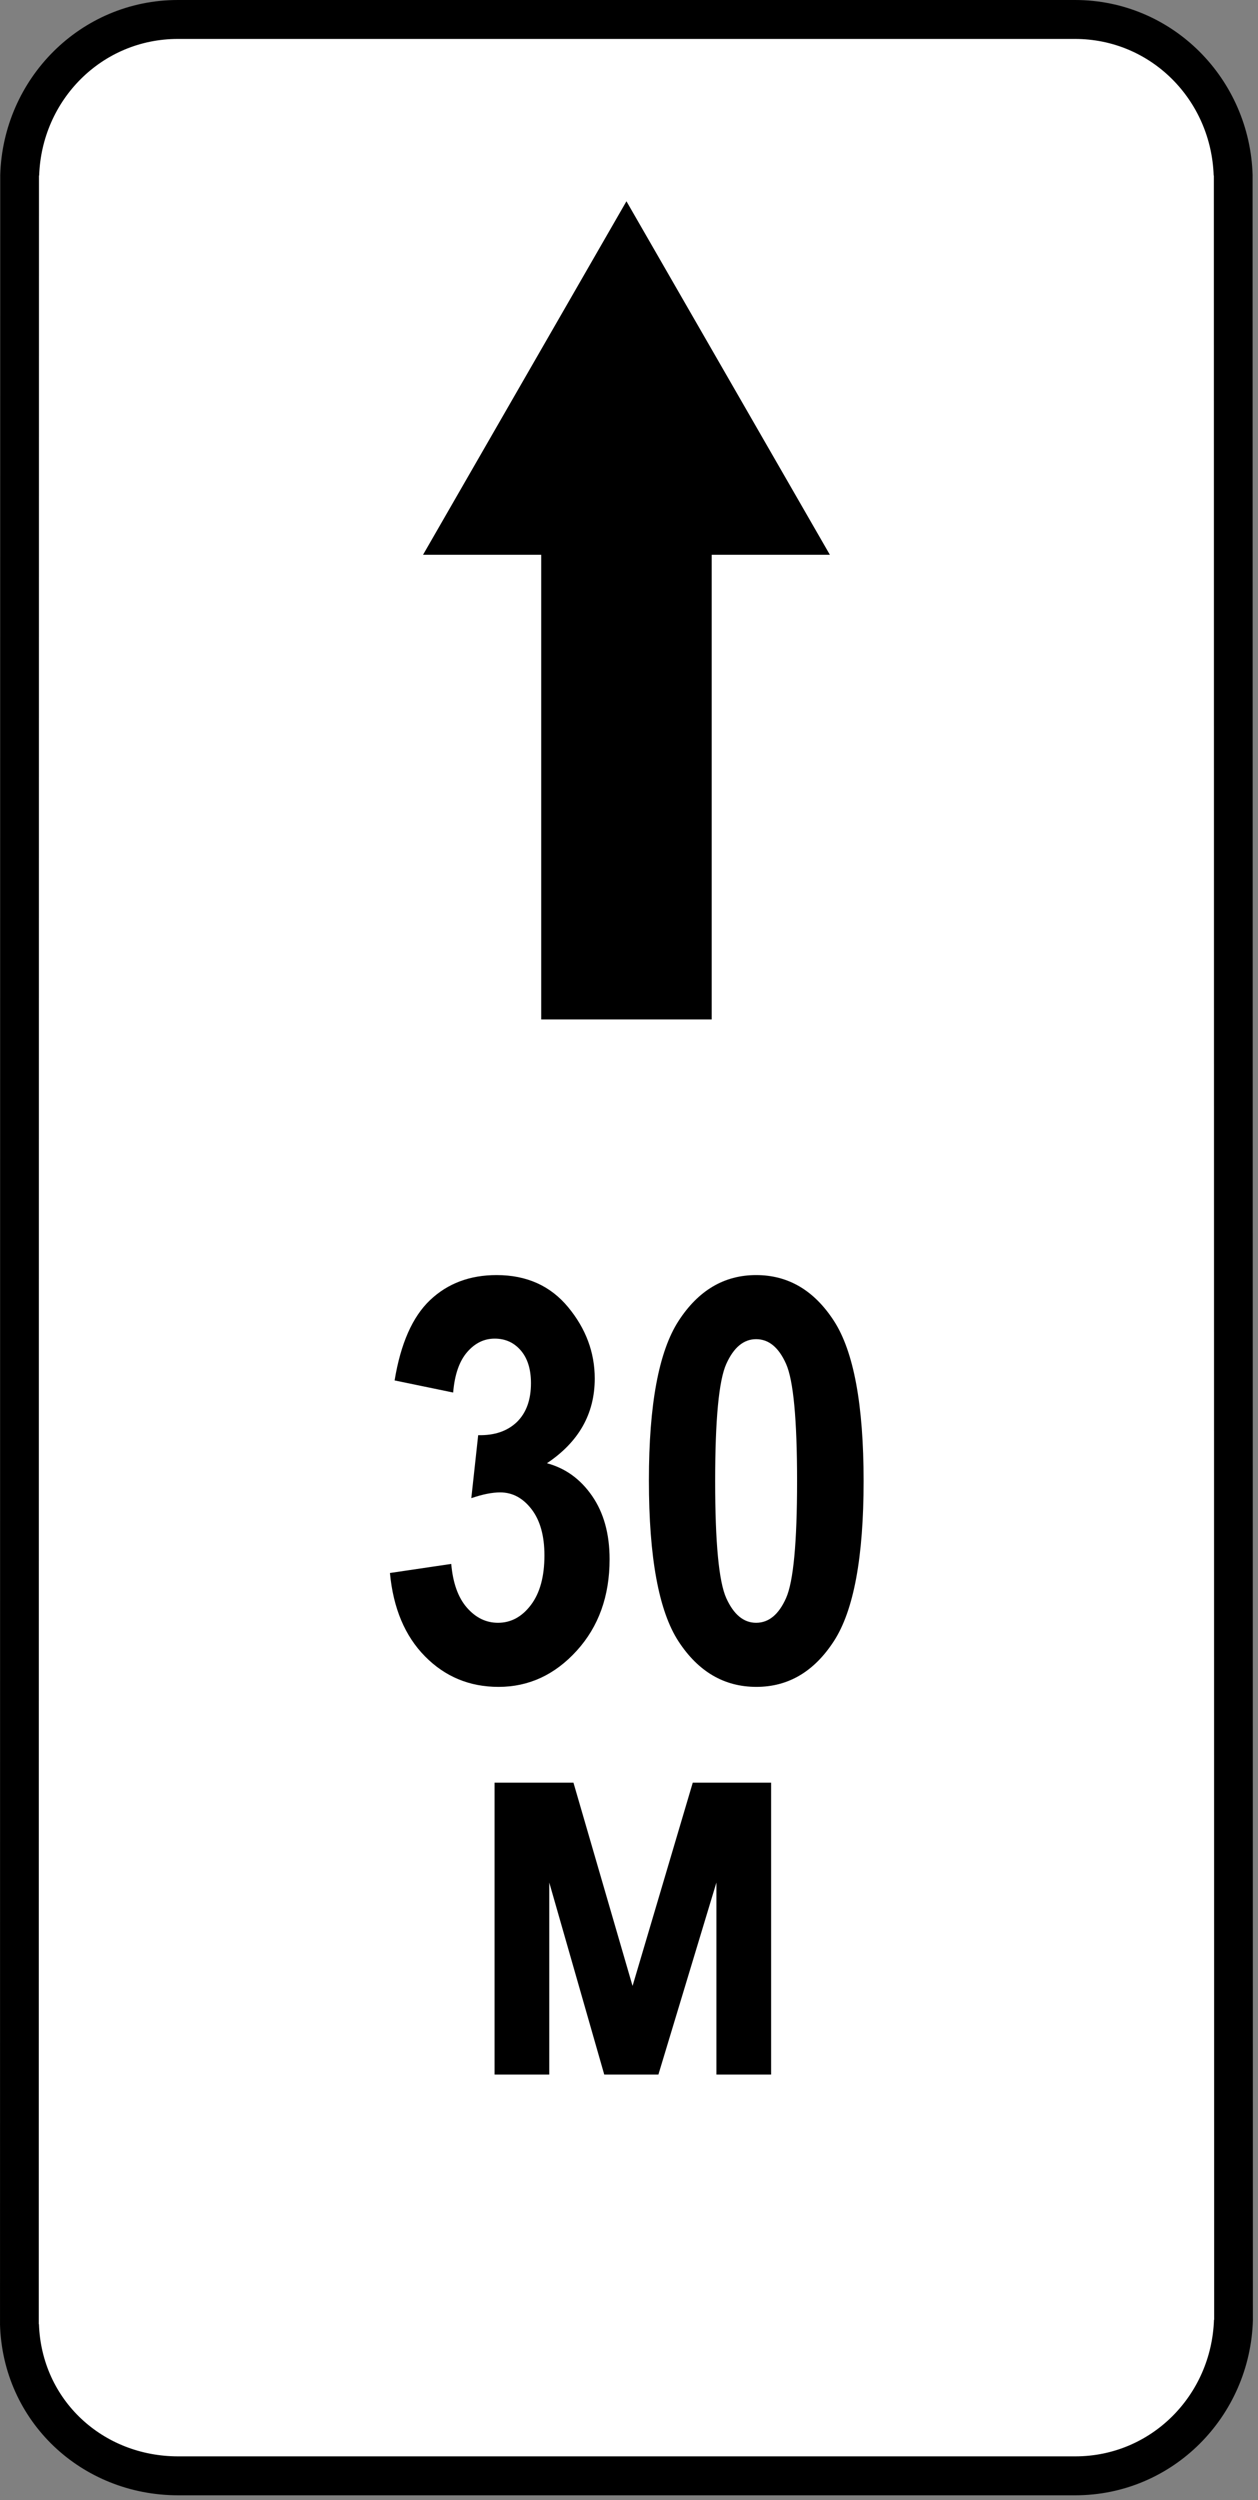 <svg clip-rule="evenodd" fill-rule="evenodd" stroke-linejoin="round" stroke-miterlimit="2" viewBox="0 0 143 284" xmlns="http://www.w3.org/2000/svg"><rect x="0" y="0" width="143" height="284" fill="#808080" stroke="none"/><path d="m140.786 24.307c0-12.27-9.963-22.233-22.233-22.233h-94.49c-12.271 0-22.233 9.963-22.233 22.233v235.787c0 12.27 9.962 22.233 22.233 22.233h94.49c12.27 0 22.233-9.963 22.233-22.233z" fill="#fff"/><path d="m94.334 63.023-23.124-40.159-23.122 40.159h13.432v52.784h19.382v-52.784zm43.627-43.082c-.291-8.597-7.129-15.518-15.772-15.518h-101.966c-8.643 0-15.481 6.921-15.772 15.518h-.021l-.024 244.074h.02c.298 8.643 7.254 15.026 15.832 15.026h101.965c8.642 0 15.482-6.921 15.773-15.517h.02l-.034-243.583zm4.461 243.583c-.297 11.011-9.137 19.94-20.199 19.94h-101.965c-10.999 0-19.958-8.389-20.258-19.449h.003l.024-244.074h-.003c.296-11.009 9.136-19.941 20.199-19.941h101.966c11.065 0 19.903 8.932 20.2 19.941h-.004l.033 243.583z"/><g fill-rule="nonzero"><path d="m44.325 178.691 6.969-1.031c.187 2.167.781 3.823 1.781 4.969s2.177 1.719 3.531 1.719c1.479 0 2.729-.677 3.75-2.032 1.021-1.354 1.531-3.229 1.531-5.625 0-2.229-.489-3.979-1.468-5.25-.98-1.27-2.167-1.906-3.563-1.906-.917 0-2.01.219-3.281.656l.781-7.156c1.854.042 3.323-.458 4.406-1.5 1.063-1.041 1.594-2.51 1.594-4.406 0-1.583-.385-2.823-1.156-3.719s-1.761-1.344-2.969-1.344-2.255.516-3.141 1.547c-.885 1.032-1.411 2.558-1.578 4.578l-6.656-1.375c.688-4.187 2.031-7.229 4.031-9.125 2-1.895 4.521-2.843 7.563-2.843 3.417 0 6.13 1.218 8.14 3.656 2.011 2.437 3.016 5.135 3.016 8.094 0 2-.453 3.802-1.359 5.406-.907 1.604-2.266 3.01-4.078 4.219 2.104.562 3.817 1.802 5.14 3.718 1.323 1.917 1.985 4.313 1.985 7.188 0 4.187-1.245 7.651-3.735 10.391-2.489 2.739-5.453 4.109-8.89 4.109-3.292 0-6.079-1.156-8.36-3.469-2.281-2.312-3.609-5.469-3.984-9.469z"/><path d="m85.95 144.848c3.646 0 6.594 1.734 8.844 5.203s3.375 9.536 3.375 18.203c0 8.646-1.125 14.703-3.375 18.172s-5.188 5.203-8.813 5.203c-3.646 0-6.594-1.719-8.844-5.156-2.25-3.438-3.375-9.542-3.375-18.313 0-8.604 1.125-14.64 3.375-18.109s5.188-5.203 8.813-5.203zm0 7.281c-1.417 0-2.547.937-3.391 2.812s-1.265 6.313-1.265 13.313.421 11.432 1.265 13.297c.844 1.864 1.974 2.797 3.391 2.797 1.437 0 2.573-.938 3.406-2.813s1.25-6.302 1.25-13.281c0-7-.417-11.438-1.25-13.313s-1.969-2.812-3.406-2.812z"/><path d="m56.217 235.667v-33.157h8.969l6.718 23.094 6.844-23.094h8.906v33.157h-6.218v-21.813l-6.594 21.813h-6.156l-6.25-21.813v21.813z"/></g></svg>